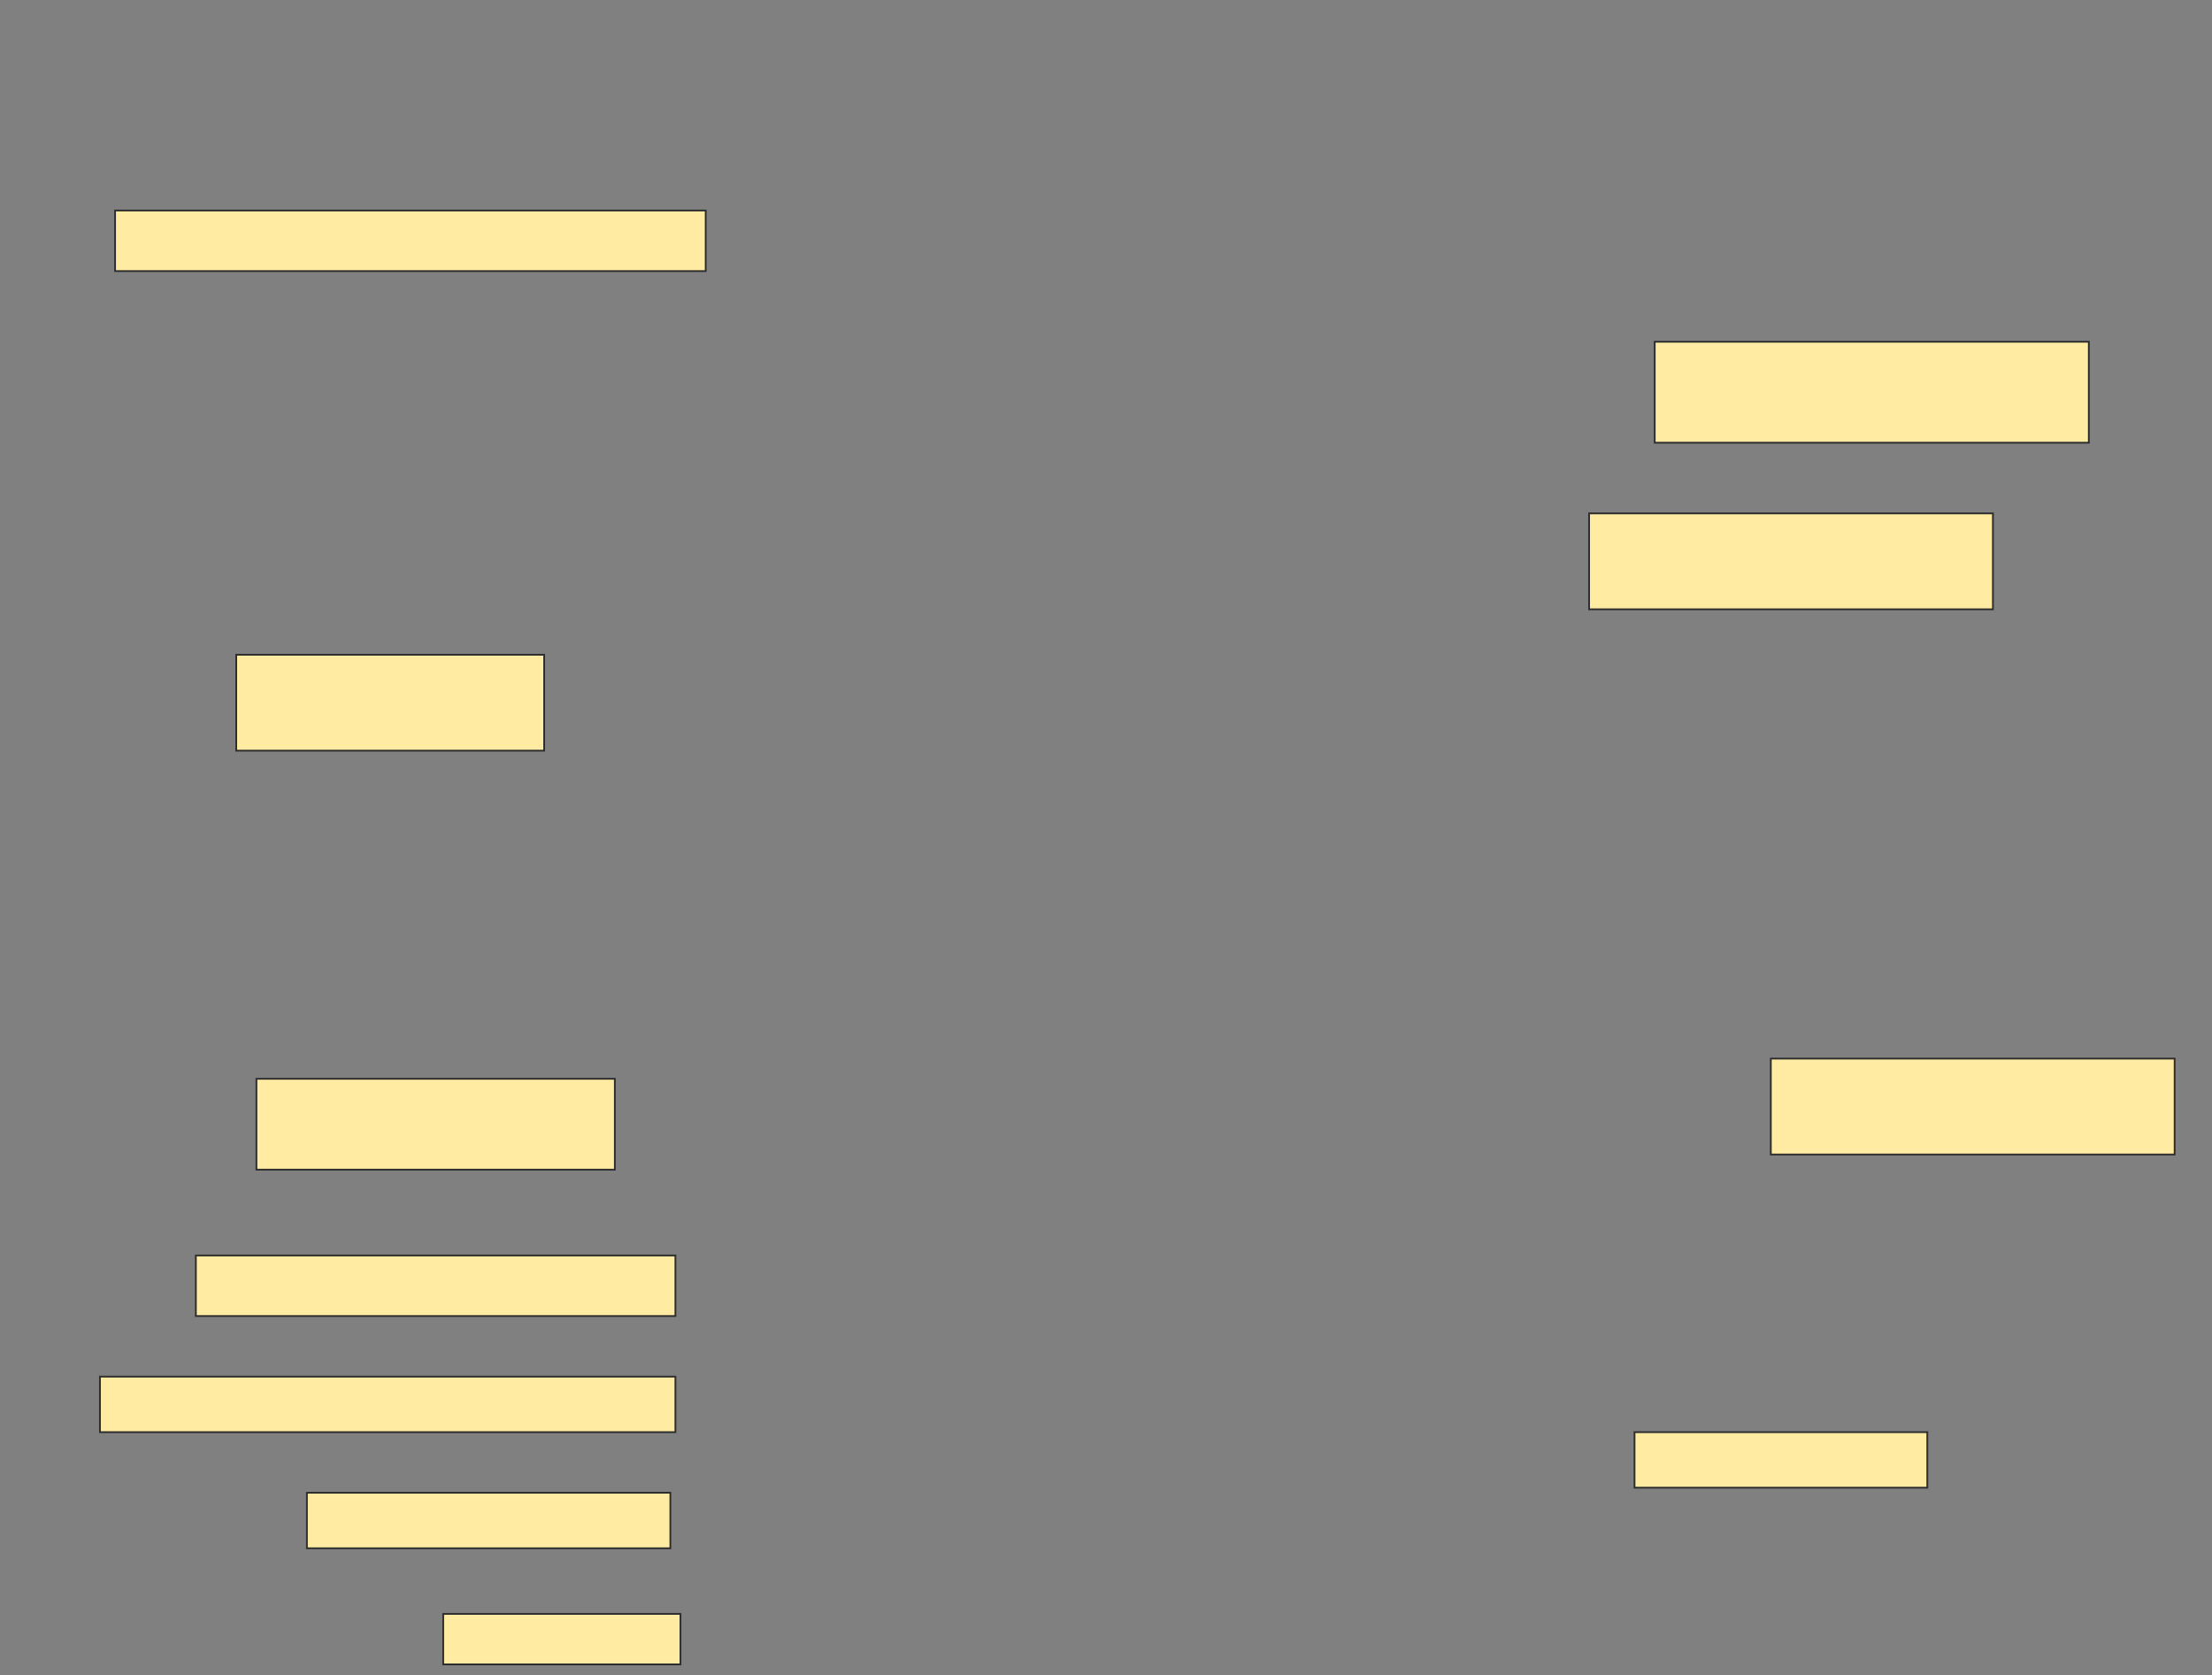 <svg height="948" width="1252" xmlns="http://www.w3.org/2000/svg">
 <rect width="100%" height="100%" fill="#808080" stroke="none"/>
 <!-- Created with Image Occlusion Enhanced -->
 <g>
  <title>Labels</title>
 </g>
 <g>
  <title>Masks</title>
  <rect fill="#FFEBA2" height="34.286" id="f12b769f21194e58b75750042d568a13-ao-1" stroke="#2D2D2D" width="334.286" x="65.143" y="119.143"/>
  <rect fill="#FFEBA2" height="57.143" id="f12b769f21194e58b75750042d568a13-ao-2" stroke="#2D2D2D" width="245.714" x="936.571" y="193.429"/>
  <rect fill="#FFEBA2" height="54.286" id="f12b769f21194e58b75750042d568a13-ao-3" stroke="#2D2D2D" width="228.571" x="899.429" y="290.571"/>
  <rect fill="#FFEBA2" height="54.286" id="f12b769f21194e58b75750042d568a13-ao-4" stroke="#2D2D2D" width="174.286" x="133.714" y="370.571"/>
  <rect fill="#FFEBA2" height="54.286" id="f12b769f21194e58b75750042d568a13-ao-5" stroke="#2D2D2D" width="228.571" x="1002.286" y="599.143"/>
  <rect fill="#FFEBA2" height="51.429" id="f12b769f21194e58b75750042d568a13-ao-6" stroke="#2D2D2D" width="202.857" x="145.143" y="610.571"/>
  
  <rect fill="#FFEBA2" height="34.286" id="f12b769f21194e58b75750042d568a13-ao-8" stroke="#2D2D2D" width="271.429" x="110.857" y="710.571"/>
  <rect fill="#FFEBA2" height="31.429" id="f12b769f21194e58b75750042d568a13-ao-9" stroke="#2D2D2D" width="325.714" x="56.571" y="779.143"/>
  <rect fill="#FFEBA2" height="31.429" id="f12b769f21194e58b75750042d568a13-ao-10" stroke="#2D2D2D" width="165.714" x="925.143" y="810.571"/>
  <rect fill="#FFEBA2" height="31.429" id="f12b769f21194e58b75750042d568a13-ao-11" stroke="#2D2D2D" width="205.714" x="173.714" y="844.857"/>
  <rect fill="#FFEBA2" height="28.571" id="f12b769f21194e58b75750042d568a13-ao-12" stroke="#2D2D2D" width="134.286" x="250.857" y="913.429"/>
 </g>
</svg>